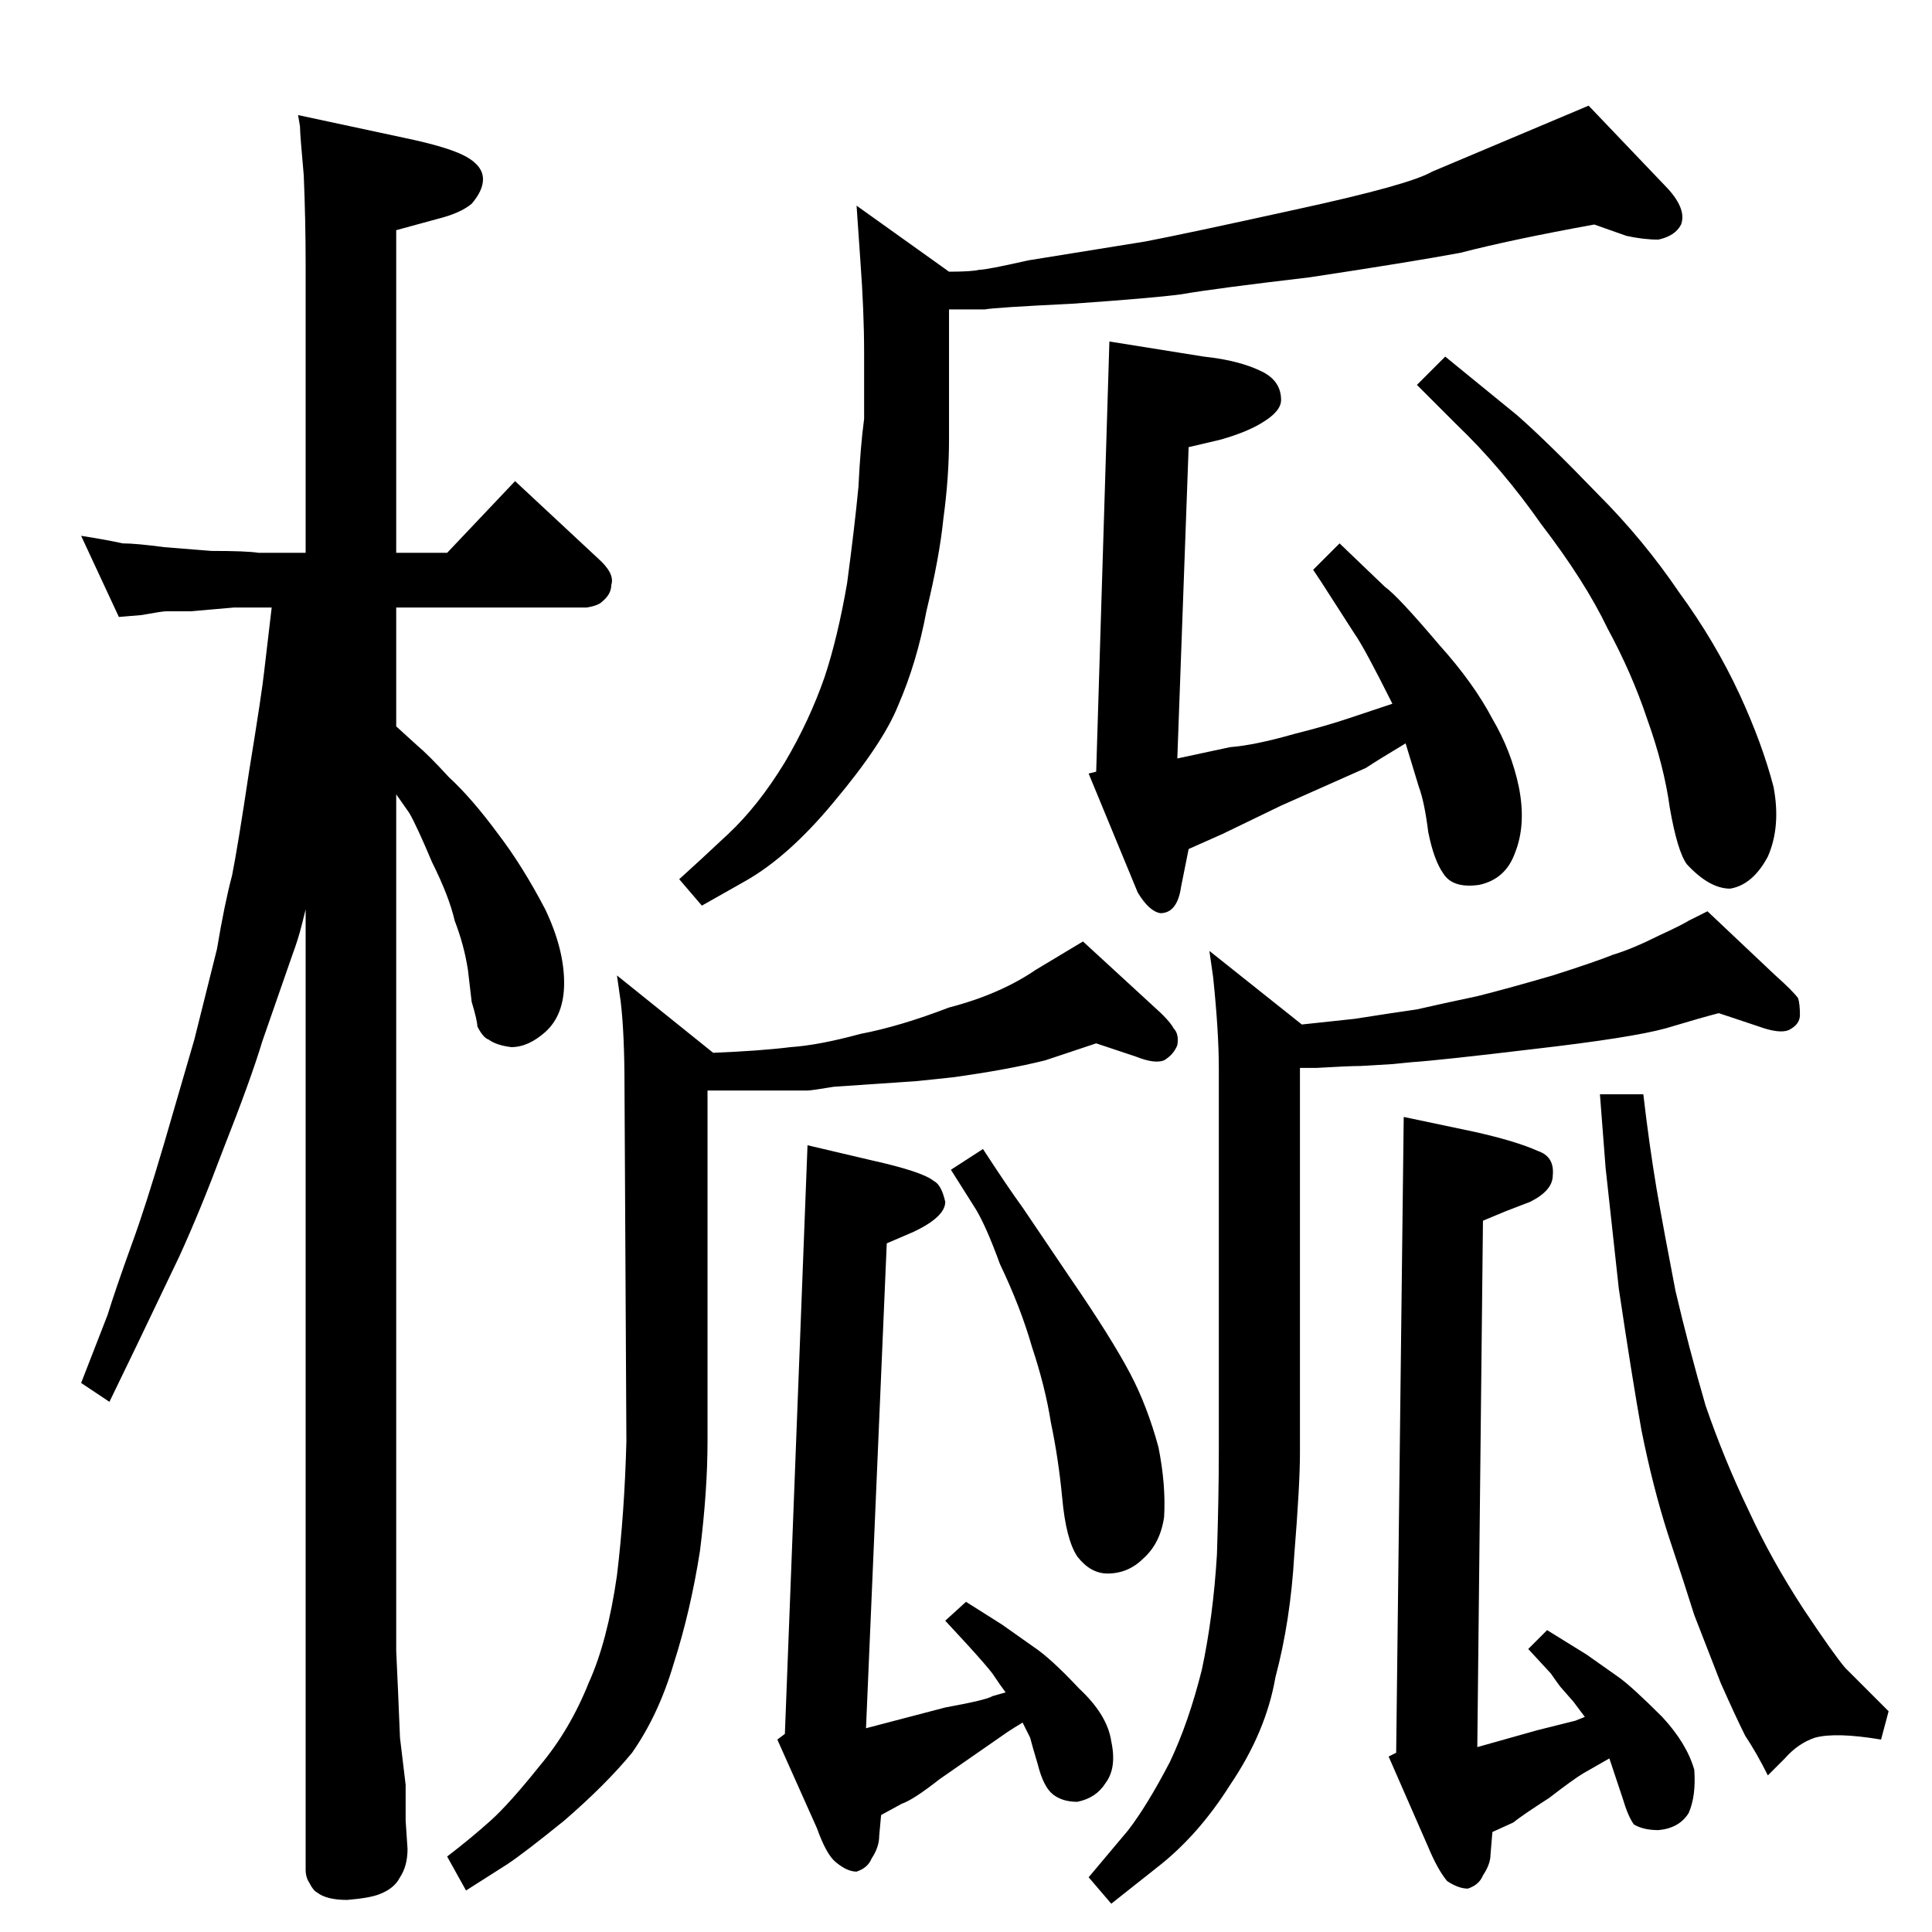 <?xml version="1.0" standalone="no"?>
<!DOCTYPE svg PUBLIC "-//W3C//DTD SVG 1.1//EN" "http://www.w3.org/Graphics/SVG/1.1/DTD/svg11.dtd" >
<svg xmlns="http://www.w3.org/2000/svg" xmlns:xlink="http://www.w3.org/1999/xlink" version="1.1" viewBox="0 -410 2048 2048">
  <g transform="matrix(1 0 0 -1 0 1638)">
   <path fill="currentColor"
d="M324 1084l-4 -16q-4 -16 -10 -32l-32 -92q-12 -40 -42 -116q-24 -64 -46 -112l-44 -92l-30 -62l-30 20l28 72q8 26 26 76q14 38 34 106l32 110l24 96q8 48 16 78q6 30 18 110q14 86 16 106l4 34l4 34h-40l-46 -4h-26q-4 0 -26 -4l-24 -2l-40 86q26 -4 44 -8q14 0 44 -4
l50 -4q38 0 50 -2h50v304q0 48 -2 96q-4 44 -4 52l-2 12l112 -24q48 -10 66 -20t18 -24q0 -12 -12 -26q-12 -10 -36 -16l-44 -12v-342h54l72 76l88 -82q18 -16 14 -28q0 -10 -10 -18q-4 -4 -16 -6h-202v-126l22 -20q12 -10 34 -34q24 -22 52 -60q26 -34 50 -80
q20 -42 20 -78q0 -34 -20 -52q-18 -16 -36 -16q-16 2 -24 8q-6 2 -12 14q0 6 -6 26l-4 34q-4 26 -14 52q-6 26 -24 62q-16 38 -24 52l-14 20v-908l2 -44l2 -48l6 -50v-38l2 -30q0 -18 -8 -30q-6 -12 -22 -18q-10 -4 -34 -6q-22 0 -32 8q-4 2 -8 10q-4 6 -4 14v1018z
M1006 1760q24 0 32 2q8 0 52 10l124 20q42 8 160 34q120 26 144 40l166 70l84 -88q20 -22 14 -38q-6 -12 -24 -16q-16 0 -34 4l-34 12q-88 -16 -142 -30q-54 -10 -160 -26q-102 -12 -136 -18q-30 -4 -116 -10q-82 -4 -92 -6h-38v-138q0 -40 -6 -84q-4 -40 -18 -98
q-10 -54 -30 -100q-16 -40 -68 -102q-48 -58 -94 -84l-46 -26l-24 28q20 18 52 48t60 76q26 44 42 90q14 42 24 100q8 60 12 102q2 42 6 72v70q0 44 -4 98l-4 58zM1680 228l-12 16l-14 16q-6 8 -10 14l-24 26l20 20l42 -26q14 -10 34 -24q14 -10 46 -42q26 -28 34 -56
q2 -28 -6 -46q-10 -16 -32 -18q-16 0 -26 6q-6 8 -12 28l-10 30l-4 12l-28 -16q-10 -6 -36 -26q-28 -18 -38 -26l-22 -10l-2 -24q0 -10 -8 -22q-4 -10 -16 -14q-10 0 -22 8q-10 12 -20 36l-42 96l8 4l8 674l76 -16q44 -10 66 -20q18 -6 16 -26q0 -16 -24 -28l-26 -10
l-24 -10l-6 -558l64 18l40 10zM1378 916v-408q0 -34 -6 -108q-4 -70 -20 -130q-10 -58 -48 -114q-34 -54 -78 -88l-48 -38l-24 28l42 50q20 26 44 72q20 42 34 98q12 56 16 122q2 62 2 110v406q0 38 -6 96l-4 28l98 -78l56 6q38 6 66 10q26 6 64 14q32 8 80 22q44 14 64 22
q20 6 48 20q26 12 32 16l20 10l72 -68q18 -16 24 -24q2 -6 2 -18q0 -10 -12 -16q-10 -4 -32 4l-42 14q-16 -4 -56 -16q-36 -10 -140 -22q-100 -12 -130 -14l-20 -2l-34 -2q-12 0 -46 -2h-18zM1532 1670l76 -62q32 -28 86 -84q48 -48 86 -104q38 -52 64 -108q24 -52 36 -98
q8 -42 -6 -74q-16 -30 -40 -34q-22 0 -46 26q-10 14 -18 60q-6 44 -24 94q-16 48 -42 96q-24 50 -70 110q-42 60 -90 106l-42 42zM972 902l-88 -6q-24 -4 -28 -4h-106v-372q0 -52 -8 -116q-10 -64 -28 -120q-16 -54 -44 -94q-28 -34 -72 -72q-42 -34 -60 -46l-44 -28l-20 36
q26 20 46 38t52 58q32 38 52 88q20 44 30 114q8 66 10 142l-2 376q0 56 -4 90l-4 28l102 -82q50 2 82 6q30 2 74 14q42 8 94 28q54 14 92 40l50 30l74 -68q18 -16 22 -24q6 -6 4 -18q-4 -10 -14 -16q-10 -4 -30 4l-42 14l-54 -18q-40 -10 -98 -18zM832 210l24 624l68 -16
q54 -12 66 -22q8 -4 12 -22q0 -16 -34 -32l-28 -12l-22 -514l84 22q44 8 50 12l14 4q-6 8 -14 20q-6 8 -26 30l-24 26l22 20l38 -24q14 -10 34 -24q18 -12 48 -44q30 -28 34 -56q6 -28 -6 -44q-10 -16 -30 -20q-16 0 -26 8t-16 32q-6 20 -8 28l-8 16q-10 -6 -16 -10l-72 -50
q-28 -22 -40 -26l-22 -12l-2 -22q0 -12 -8 -24q-4 -10 -16 -14q-10 0 -22 10q-10 8 -20 36l-42 94zM1176 1686l100 -16q38 -4 62 -16q20 -10 20 -30q0 -12 -20 -24q-16 -10 -44 -18l-34 -8l-12 -330l56 12q26 2 68 14q32 8 56 16l48 16q-30 60 -40 74l-36 56l-8 12l28 28
l48 -46q14 -10 58 -62q36 -40 56 -78q20 -34 28 -72q8 -40 -4 -70q-10 -28 -38 -34q-28 -4 -38 12q-10 14 -16 44q-4 32 -10 48l-14 46q-30 -18 -42 -26l-90 -40l-62 -30l-36 -16l-8 -40q-4 -28 -22 -28q-12 2 -24 22l-52 126l8 2zM1696 888h46q6 -52 14 -100q8 -46 20 -108
q14 -60 32 -122q20 -58 46 -112q24 -52 58 -104q32 -48 44 -62l46 -46l-8 -30q-48 8 -70 2q-18 -6 -32 -22l-18 -18q-12 24 -24 42q-10 20 -26 56l-28 72q-10 32 -28 86q-16 50 -28 110q-10 56 -24 150q-10 92 -14 128zM1042 830q26 -40 42 -62l50 -74q44 -64 64 -102
q18 -34 30 -78q8 -40 6 -74q-4 -28 -22 -44q-16 -16 -38 -16q-18 0 -32 18q-12 18 -16 62q-4 42 -12 80q-6 38 -20 80q-12 42 -34 88q-16 44 -28 62l-24 38z" />
  </g>

</svg>
